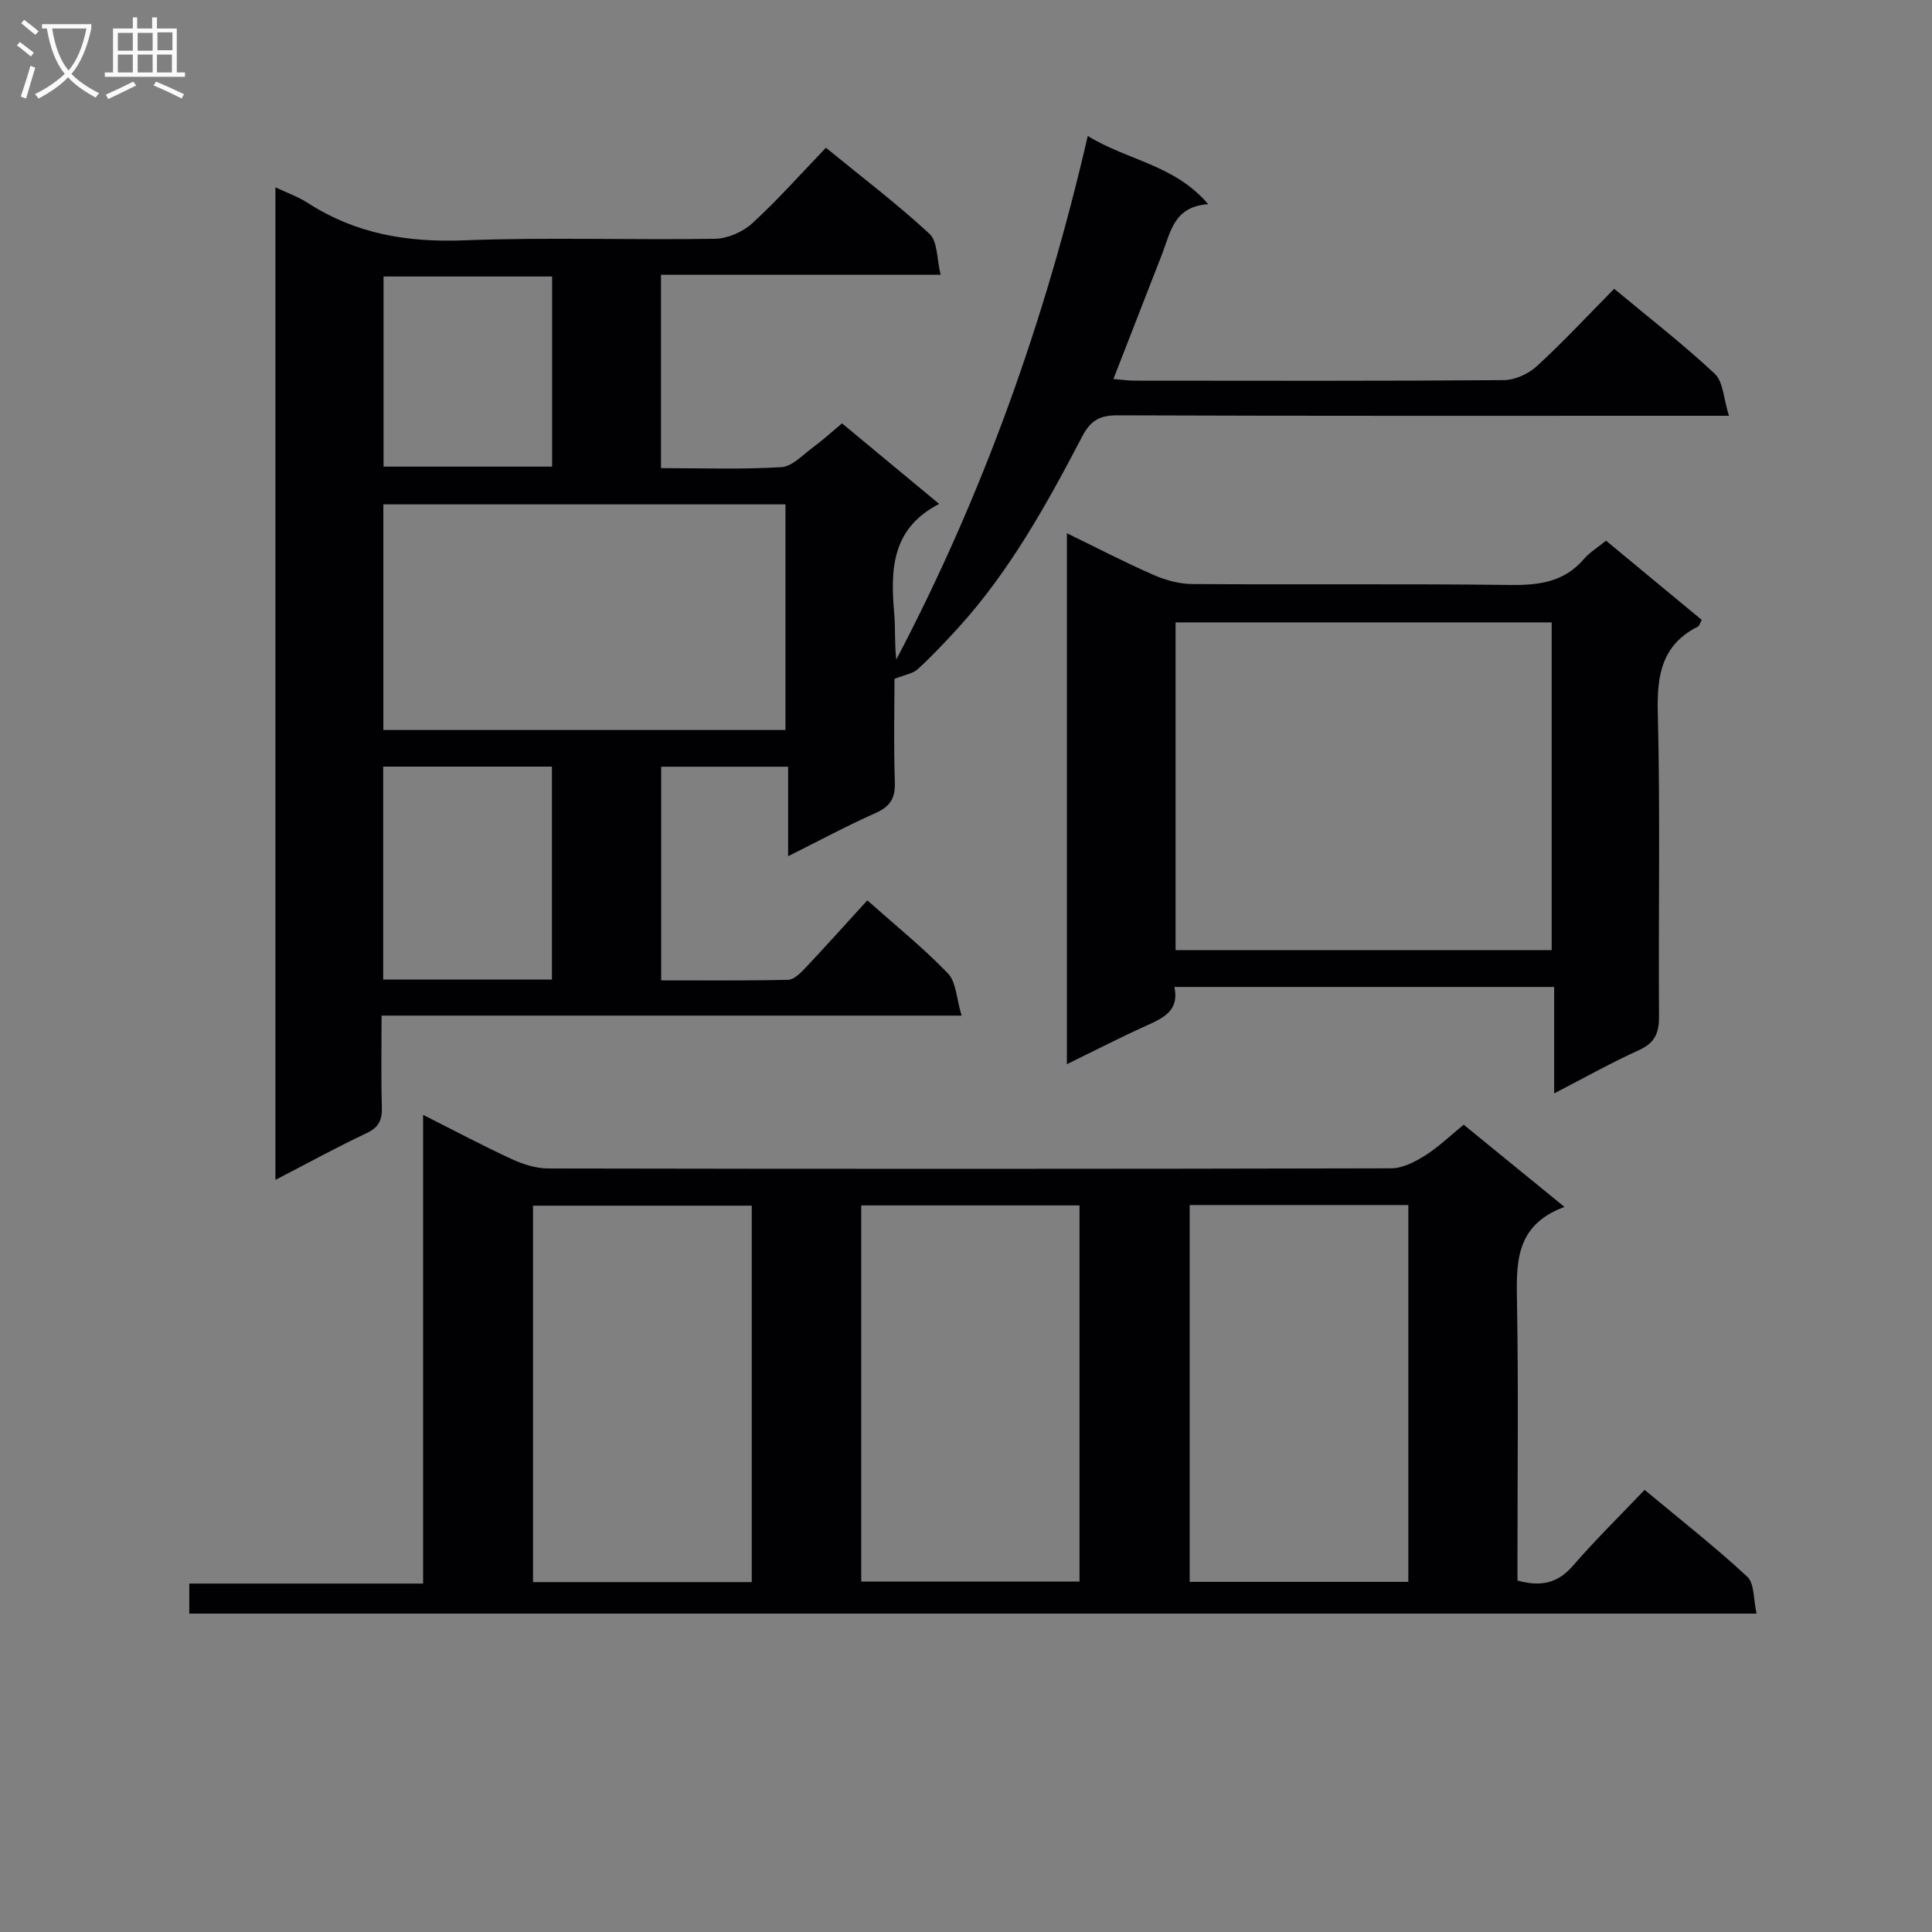 <svg enable-background="new 0 0 400 400" viewBox="0 0 400 400" xmlns="http://www.w3.org/2000/svg"><rect x="0" y="0" width="400" height="400" fill="#808080" stroke="none"/><g fill="#010104"><path d="m179.57 186.41c5.89 5.24 11.61 9.85 16.67 15.1 1.73 1.79 1.77 5.2 2.85 8.76-40.66 0-80.06 0-120.09 0 0 6.7-.12 12.8.06 18.89.08 2.64-.56 4.22-3.13 5.43-6.25 2.95-12.31 6.28-18.91 9.69 0-68.74 0-136.69 0-205.5 2.49 1.18 4.76 1.97 6.73 3.25 9.88 6.39 20.58 8.18 32.28 7.73 17.31-.67 34.66-.04 51.99-.32 2.63-.04 5.77-1.42 7.73-3.21 5.27-4.83 10.03-10.21 15.25-15.64 7.53 6.15 14.79 11.66 21.44 17.82 1.7 1.58 1.5 5.21 2.31 8.48-19.9 0-38.68 0-57.9 0v40.03c8.39 0 16.68.3 24.93-.2 2.26-.14 4.44-2.56 6.53-4.09 2-1.47 3.83-3.15 6.02-4.98 6.75 5.6 13.36 11.08 20.11 16.68-9.93 5.12-10.08 13.69-9.3 22.71.27 3.12.04 6.27.43 9.51 17.94-34.15 30.81-70.14 39.64-108.4 8.27 5.1 17.96 5.92 24.94 14.13-7.11.45-7.79 5.79-9.54 10.29-3.3 8.48-6.61 16.97-10.09 25.9 1.54.12 2.93.33 4.32.34 25.5.02 51 .09 76.5-.11 2.32-.02 5.11-1.29 6.84-2.88 5.51-5.06 10.62-10.56 16.02-16.03 7.18 5.97 14.28 11.47 20.81 17.58 1.78 1.66 1.83 5.18 2.95 8.71-3.19 0-5.14 0-7.09 0-39.83 0-79.66.06-119.49-.09-3.67-.01-5.59 1.06-7.29 4.32-7.33 14.01-14.97 27.87-25.71 39.68-2.69 2.95-5.44 5.86-8.37 8.56-.99.91-2.63 1.13-4.82 2 0 6.54-.18 13.98.08 21.4.12 3.36-1.01 5.06-4.06 6.41-5.9 2.62-11.6 5.7-18.04 8.91 0-6.47 0-12.34 0-18.53-8.94 0-17.38 0-26.28 0v44.23c8.74 0 17.51.09 26.27-.11 1.2-.03 2.55-1.36 3.52-2.39 4.21-4.47 8.32-9.05 12.89-14.06zm-100.2-81.98v46.71h83.25c0-15.84 0-31.23 0-46.71-27.93 0-55.5 0-83.25 0zm-.03 54.29v44.09h34.93c0-14.72 0-29.25 0-44.09-11.72 0-23.11 0-34.93 0zm.07-101.47v39.36h34.9c0-13.25 0-26.18 0-39.36-11.7 0-23.14 0-34.9 0z"/><path d="m303.04 232.86c6.81 5.55 13.45 10.96 20.87 17.02-10.5 3.86-9.96 12.02-9.82 20.4.29 17.16.09 34.33.09 51.5v5.45c4.8 1.34 8.31.6 11.47-3.05 4.67-5.38 9.77-10.39 14.85-15.72 7.62 6.35 14.69 11.88 21.24 17.97 1.52 1.41 1.27 4.73 1.94 7.65-108.67 0-216.41 0-324.49 0 0-1.97 0-3.84 0-6.22h48.41c0-32.42 0-64.34 0-97.04 6.57 3.31 12.39 6.41 18.37 9.17 2.33 1.07 5.02 1.93 7.54 1.93 58.17.11 116.33.11 174.5-.03 2.36-.01 4.93-1.32 7.02-2.64 2.77-1.74 5.17-4.08 8.01-6.39zm-147.4 94.7c0-26.36 0-52.1 0-77.94-15.31 0-30.32 0-45.28 0v77.94zm22.67-.12h45.19c0-26.25 0-52.11 0-77.87-15.33 0-30.22 0-45.19 0zm68 .07h45.27c0-26.18 0-52.04 0-78.02-15.24 0-30.14 0-45.27 0z"/><path d="m220.89 220.33c0-36.97 0-73.04 0-109.93 6.31 3.07 12 6.03 17.86 8.6 2.49 1.09 5.34 1.9 8.03 1.92 21.99.15 43.98-.08 65.96.19 5.95.07 11.11-.62 15.19-5.37 1.17-1.37 2.79-2.34 4.58-3.8 6.57 5.43 13.17 10.9 19.81 16.4-.33.59-.45 1.21-.8 1.39-7.45 3.78-8.49 10-8.29 17.79.52 20.97.11 41.97.25 62.96.02 3.43-.89 5.46-4.15 6.94-5.71 2.58-11.19 5.67-17.56 8.96 0-7.7 0-14.71 0-22.04-26.52 0-52.4 0-78.62 0 1.03 4.78-2.11 6.34-5.58 7.91-5.43 2.44-10.72 5.17-16.68 8.08zm100.37-91.47c-26.27 0-52.1 0-77.87 0v67.85h77.87c0-22.62 0-45.03 0-67.85z"/></g><path d="m6.4 11.7c-1-.8-1.9-1.6-2.9-2.3l.6-.7c.9.7 1.9 1.4 2.9 2.2zm-2.1 8.3c.7-2.1 1.4-4.2 2-6.4.2.1.6.3 1 .4-.7 2.3-1.3 4.4-1.9 6.4zm3-12.8c-1.1-.9-2.1-1.7-2.9-2.4l.6-.7c1 .8 2 1.5 3 2.4zm1.4-1.3v-.9h10.2v.9c-.9 4.2-2.3 7.3-4.1 9.4 1.3 1.4 3.2 2.7 5.7 4-.2.2-.4.5-.7.9-2.5-1.4-4.4-2.7-5.7-4.2-1.4 1.5-3.5 3-6.1 4.4 0 0 0 0-.1-.1-.3-.4-.5-.7-.7-.8 2.7-1.3 4.7-2.8 6.2-4.2-1.8-2.2-3-5.3-3.7-9.4zm9.2 0h-7.1c.6 3.8 1.7 6.7 3.4 8.7 1.7-2 2.9-4.8 3.7-8.7z" fill="#fbfafa"/><path d="m31.6 3.6h.9v2.3h4.1v9.1h1.7v.9h-16.6v-.9h1.7v-9.1h4.1v-2.3h.9v2.3h3.1v-2.3zm-4 13.3.6.8c-1.9.9-3.8 1.9-5.8 2.8-.2-.3-.3-.6-.5-.9 2-.9 3.9-1.8 5.7-2.7zm-3.2-10.1v3.7h3.1v-3.7zm0 4.5v3.7h3.1v-3.7zm4.1-4.5v3.7h3.1v-3.7zm0 4.5v3.7h3.1v-3.7zm9.1 9.1c-2.1-1.1-4.1-2-5.8-2.7l.5-.8c2.2.9 4.1 1.8 5.8 2.6zm-1.9-13.7h-3.1v3.7h3.1v-3.6zm-3.2 4.6v3.7h3.1v-3.7z" fill="#fbfafa"/></svg>